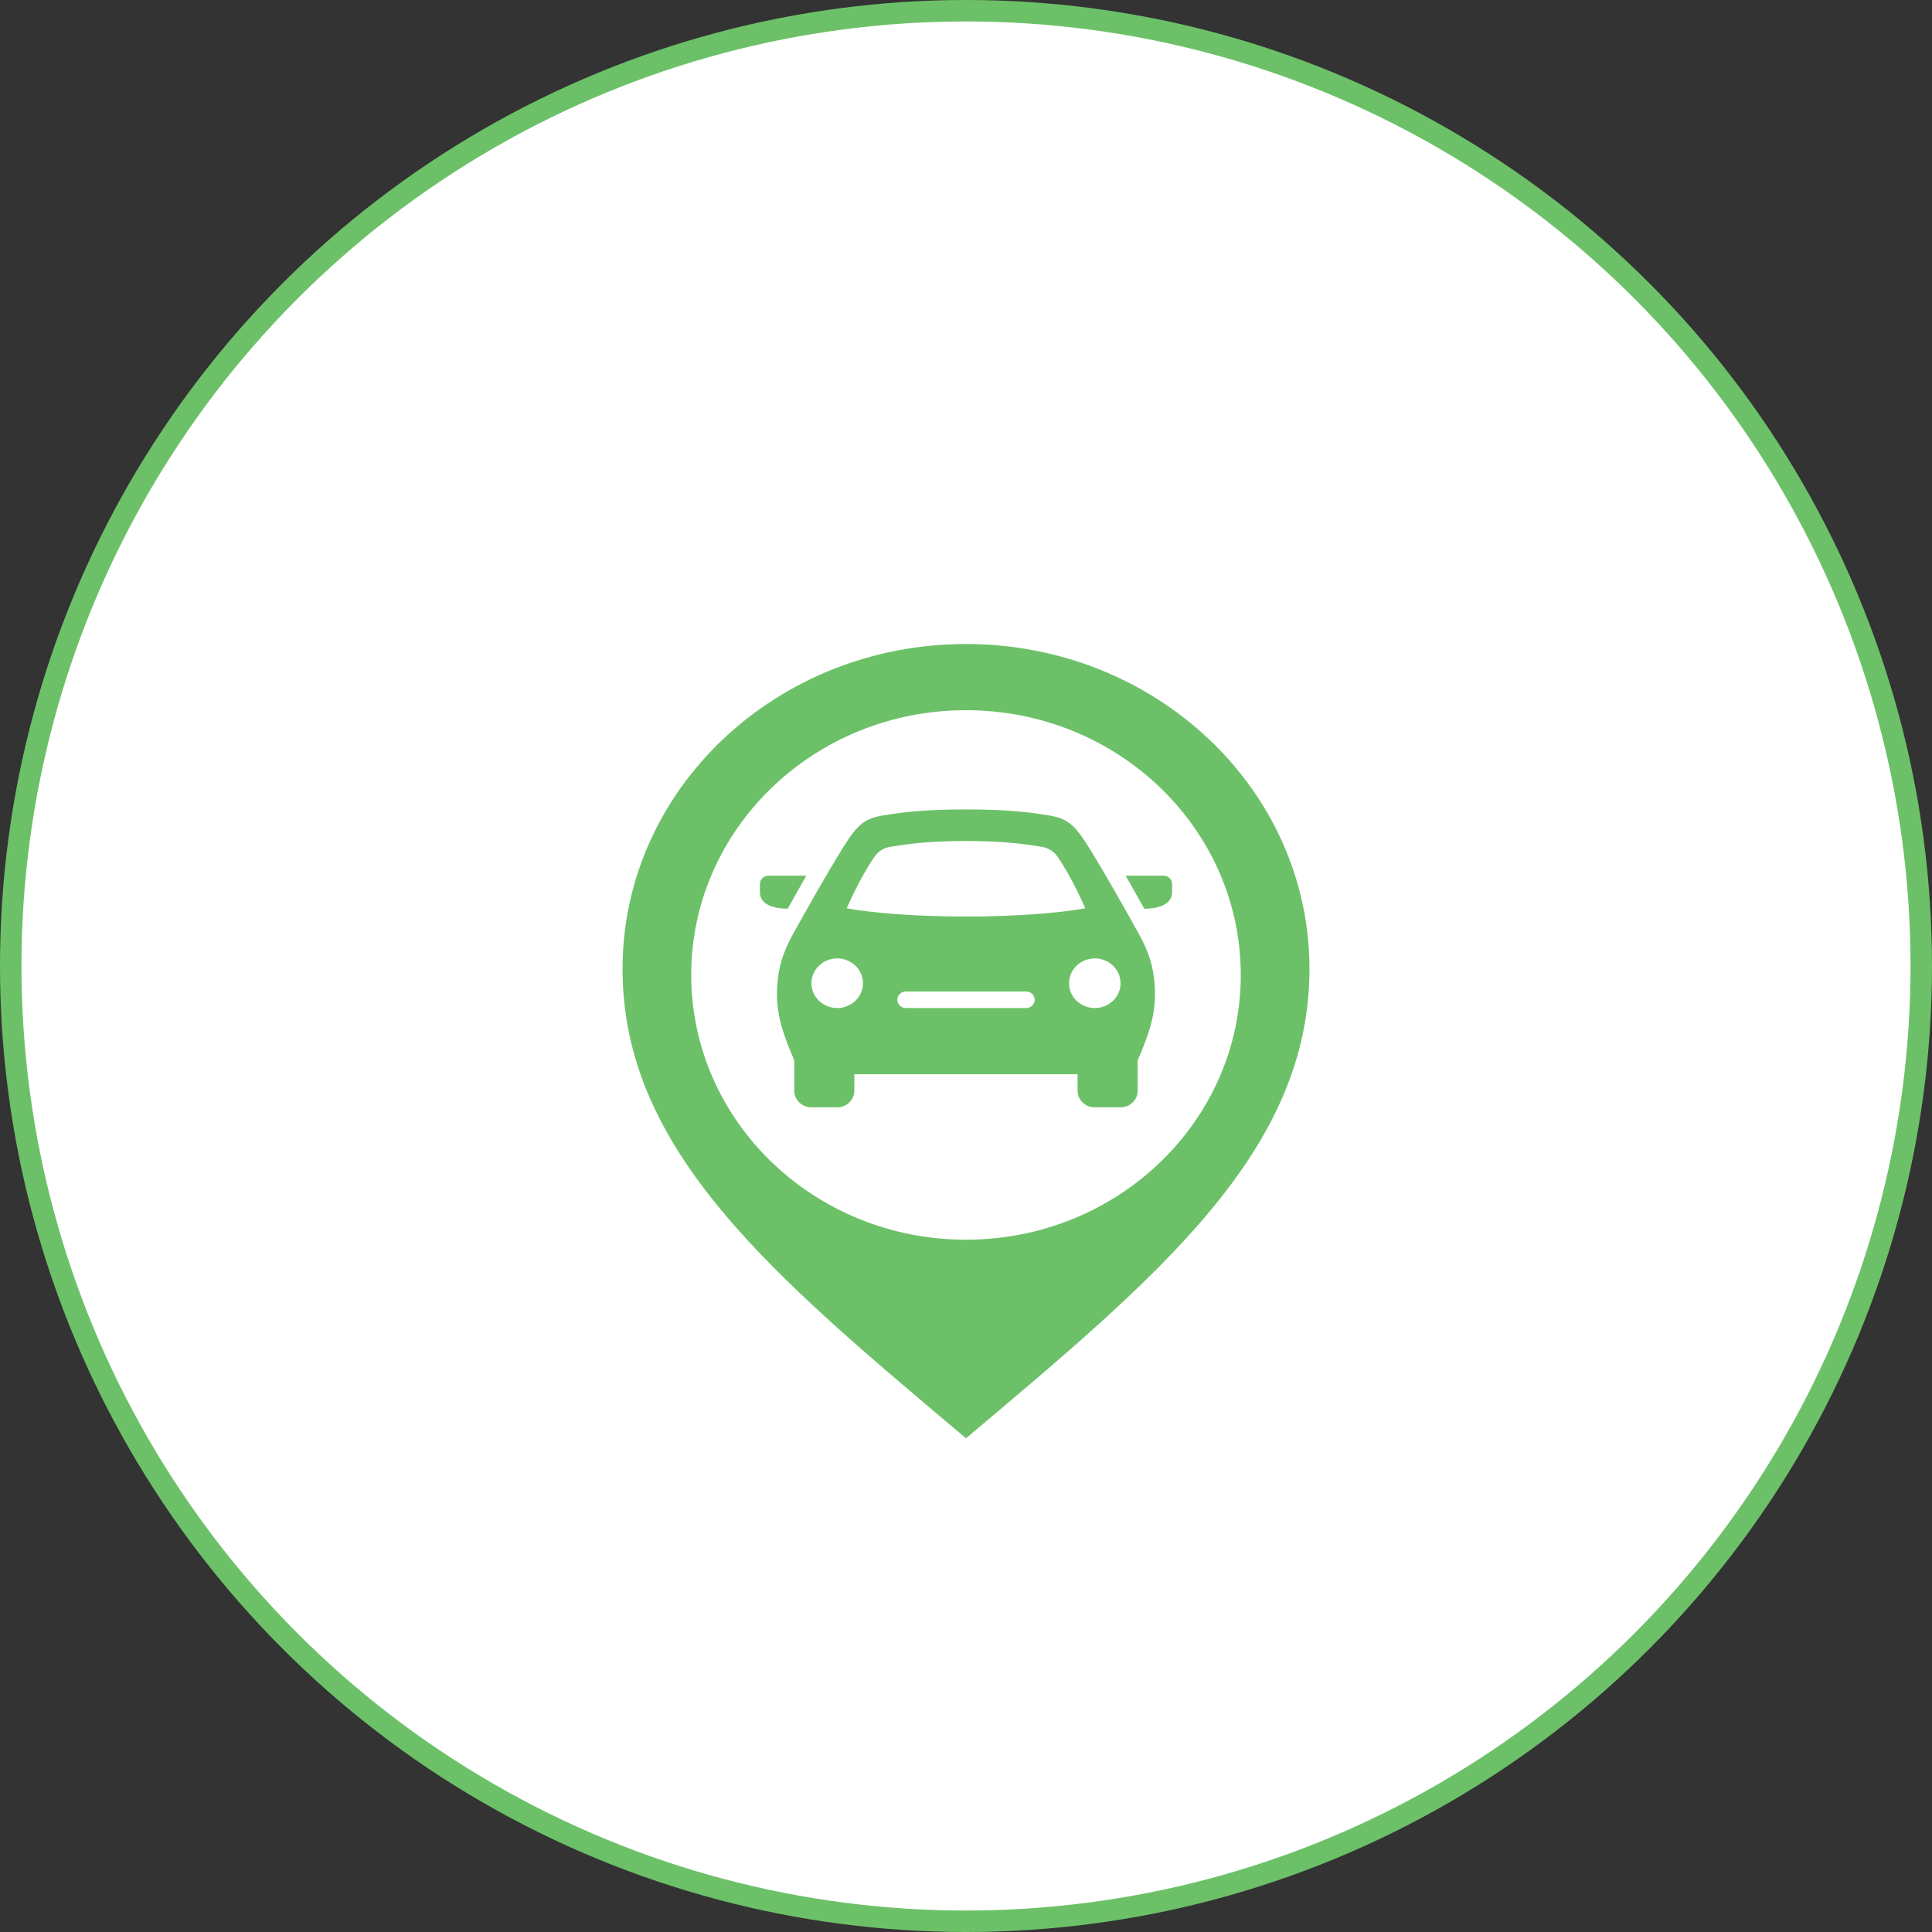 <svg width="90" height="90" viewBox="0 0 90 90" fill="none" xmlns="http://www.w3.org/2000/svg">
<rect x="0" y="0" width="90" height="90" fill="#333333" stroke="none"/>
<g id="car-icon">
<circle id="Ellipse 1" cx="45" cy="45" r="44.5" fill="white" stroke="#6CC168"/>
<path id="Vector" d="M54.2 40.792C54.421 40.792 54.6 40.964 54.6 41.177V41.57C54.6 42.182 53.859 42.333 53.307 42.333L52.438 40.792H54.2ZM53.046 43.494C53.558 44.408 53.803 45.23 53.803 46.32C53.803 47.376 53.486 48.273 52.998 49.389V50.812C52.998 51.238 52.64 51.583 52.198 51.583H50.998C50.557 51.583 50.198 51.238 50.198 50.812V50.042H39.798V50.812C39.798 51.238 39.44 51.583 38.998 51.583H37.8C37.358 51.583 37 51.238 37 50.812V49.388C36.514 48.272 36.195 47.375 36.195 46.319C36.195 45.229 36.442 44.407 36.952 43.493C37.614 42.309 38.434 40.832 39.296 39.444C39.96 38.38 40.306 38.129 41.118 37.989C42.346 37.778 43.453 37.708 45 37.708C46.547 37.708 47.654 37.778 48.882 37.989C49.694 38.129 50.042 38.379 50.704 39.446C51.566 40.833 52.384 42.309 53.046 43.494V43.494ZM40.2 45.802C40.2 45.164 39.662 44.646 39 44.646C38.338 44.646 37.8 45.164 37.8 45.802C37.8 46.44 38.338 46.958 39 46.958C39.662 46.958 40.2 46.44 40.2 45.802ZM48.2 46.573C48.2 46.36 48.021 46.188 47.8 46.188H42.2C41.979 46.188 41.8 46.36 41.8 46.573C41.8 46.786 41.979 46.958 42.2 46.958H47.8C48.021 46.958 48.2 46.786 48.2 46.573ZM50.554 42.312C50.554 42.312 49.962 40.904 49.25 39.89C49.088 39.66 48.837 39.503 48.554 39.453C47.344 39.244 46.285 39.178 45 39.178C43.715 39.178 42.656 39.244 41.448 39.453C41.165 39.503 40.914 39.66 40.752 39.89C40.04 40.904 39.446 42.312 39.446 42.312C40.76 42.554 42.894 42.696 45 42.696C47.106 42.696 49.24 42.554 50.554 42.312V42.312ZM52.2 45.802C52.2 45.164 51.662 44.646 51 44.646C50.338 44.646 49.8 45.164 49.8 45.802C49.8 46.44 50.338 46.958 51 46.958C51.662 46.958 52.2 46.44 52.2 45.802ZM37.562 40.792H35.8C35.579 40.792 35.4 40.964 35.4 41.177V41.57C35.4 42.182 36.141 42.333 36.693 42.333L37.562 40.792ZM45 30C36.163 30 29 36.774 29 45.132C29 53.618 36 59.42 45 67C54 59.42 61 53.618 61 45.132C61 36.774 53.835 30 45 30ZM45 57.75C37.93 57.75 32.2 52.228 32.2 45.417C32.2 38.606 37.93 33.083 45 33.083C52.07 33.083 57.8 38.606 57.8 45.417C57.8 52.228 52.07 57.75 45 57.75Z" fill="#6CC168"/>
</g>
</svg>
